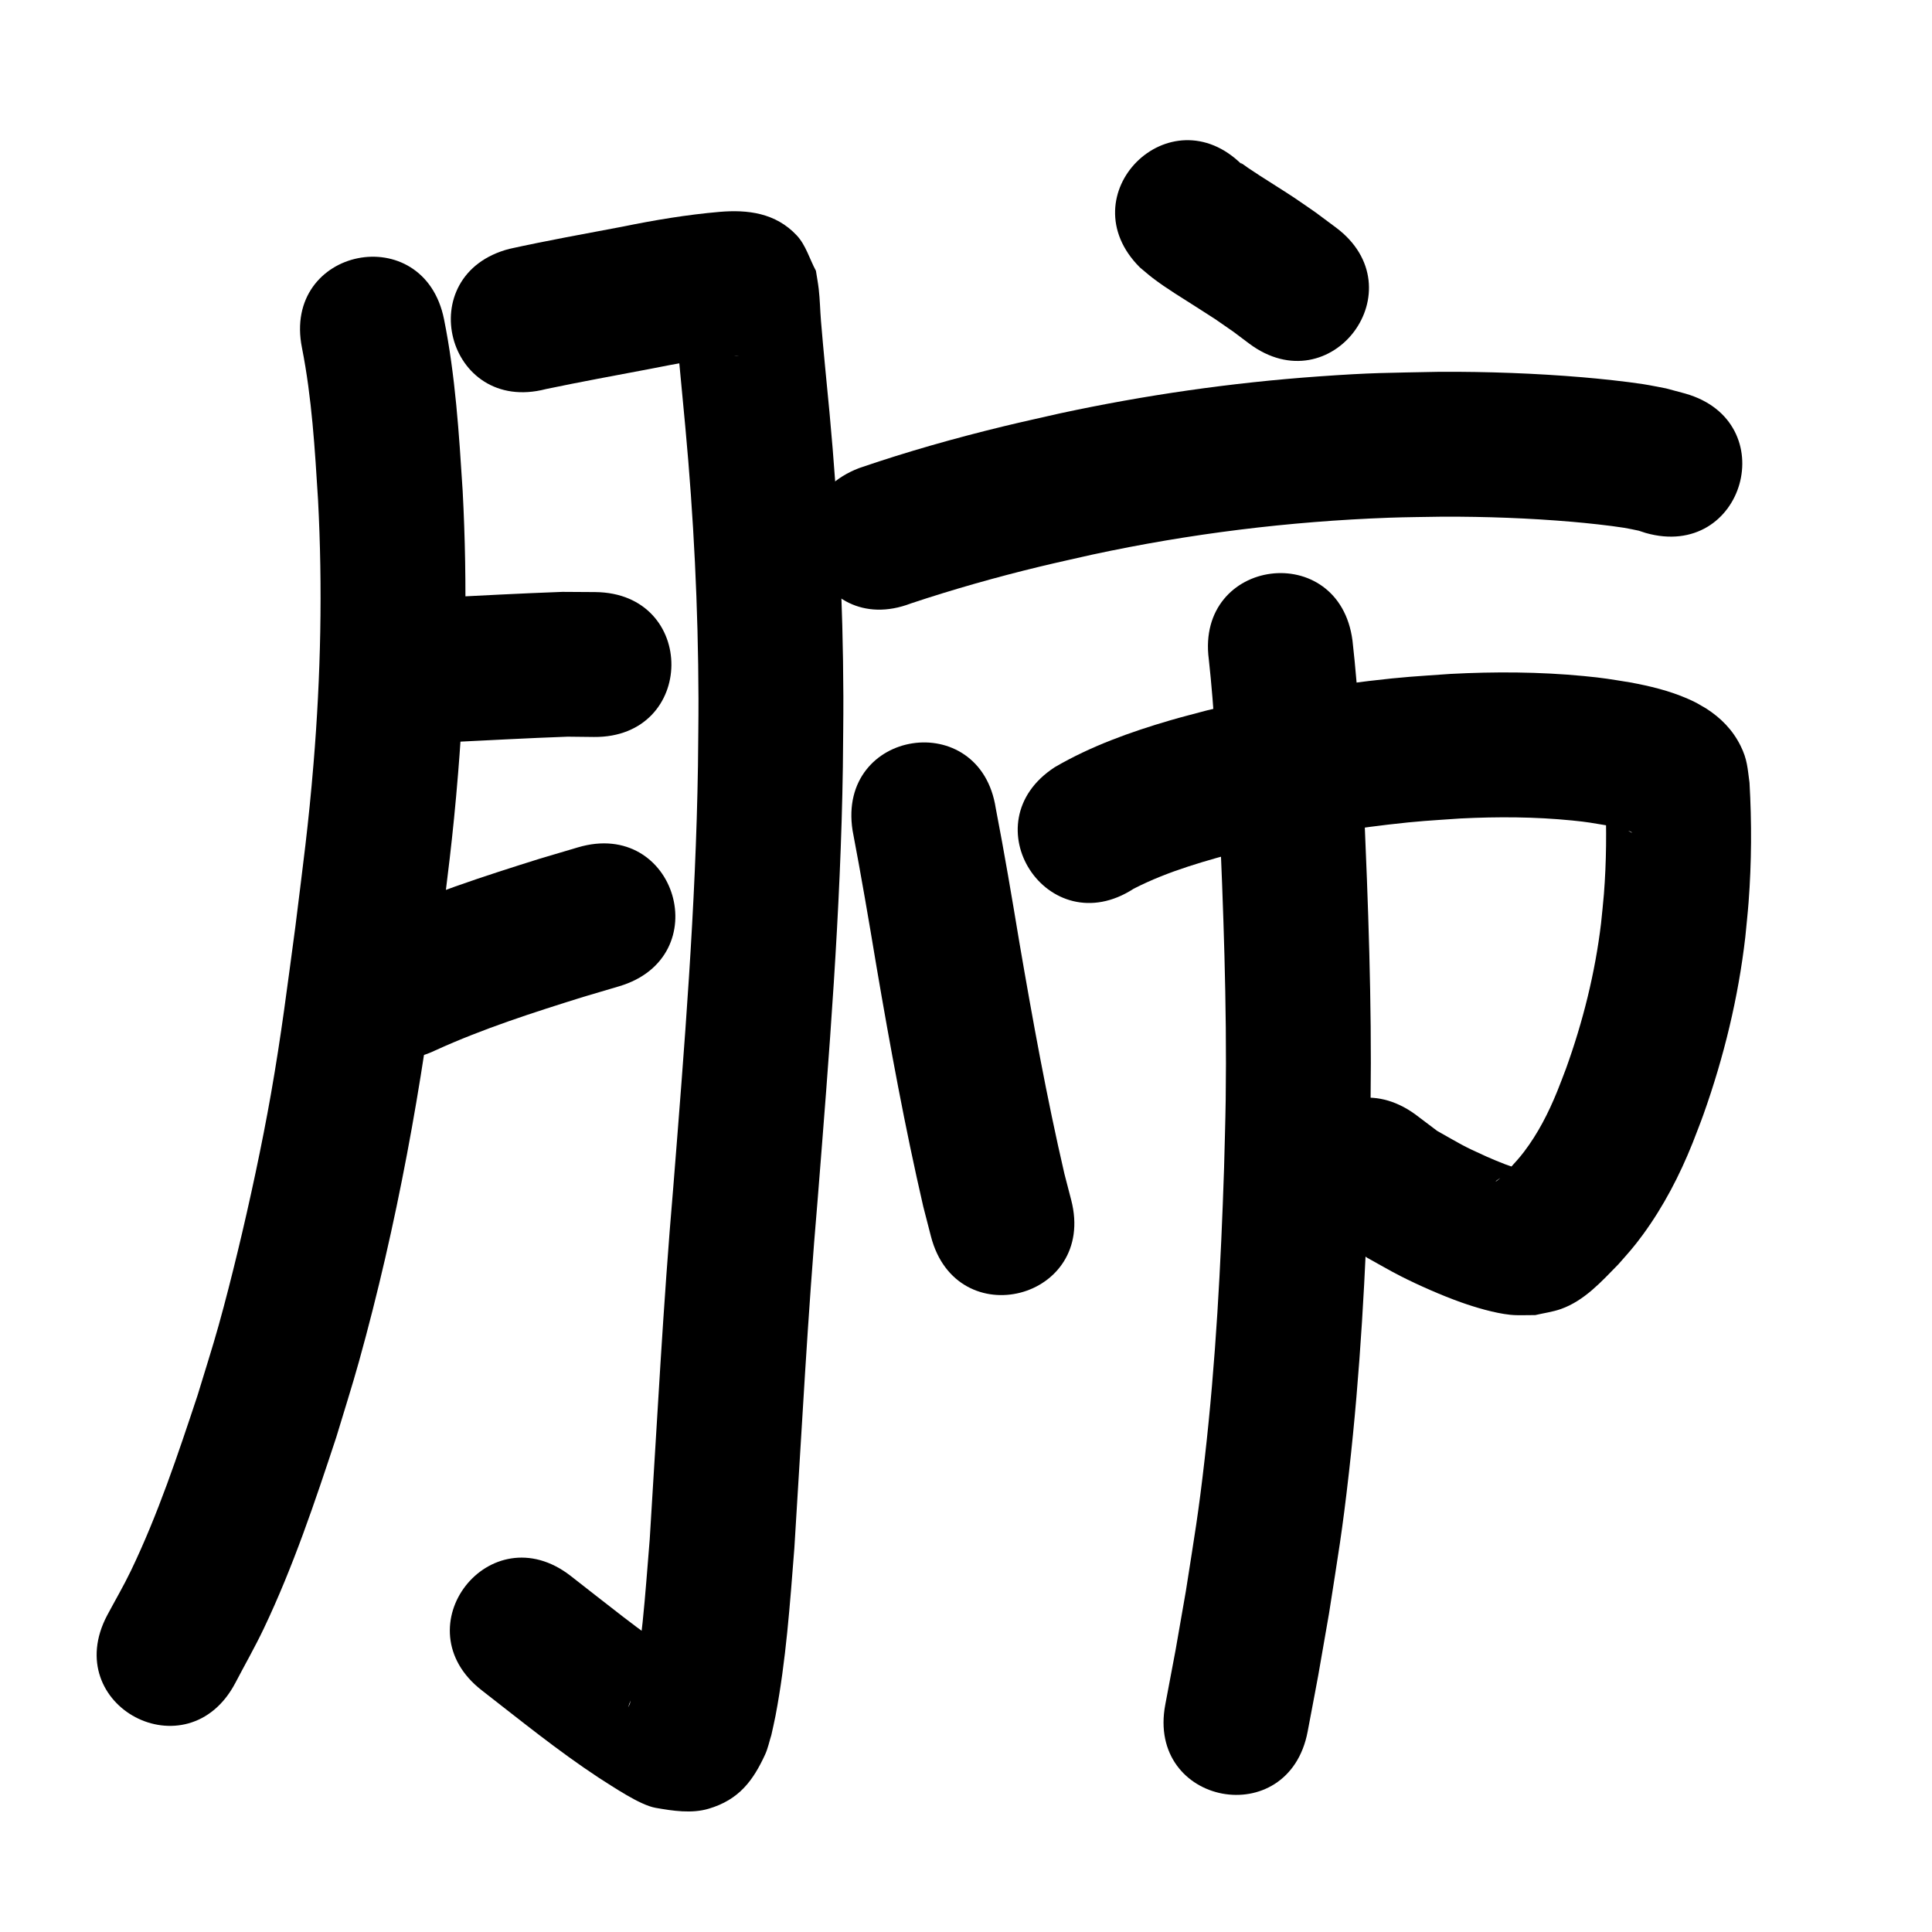 <?xml version="1.0" ?>
<svg xmlns="http://www.w3.org/2000/svg" width="1000" height="1000">
<path d="m 156.299,180.024 c 5.136,25.949 6.678,52.443 8.324,78.788 2.389,45.389 1.418,90.905 -2.318,136.195 -2.712,32.874 -5.374,51.728 -9.422,84.631 -4.189,31.021 -7.211,55.756 -12.631,86.565 -4.581,26.037 -10.985,55.852 -17.215,81.577 -3.099,12.799 -6.328,25.569 -9.869,38.253 -3.394,12.159 -7.287,24.172 -10.931,36.259 -10.196,30.695 -20.451,61.559 -34.499,90.771 -3.775,7.85 -8.188,15.376 -12.282,23.064 -24.736,46.911 41.606,81.893 66.342,34.982 v 0 c 4.908,-9.384 10.17,-18.592 14.725,-28.153 15.208,-31.924 26.483,-65.557 37.539,-99.073 3.912,-13.048 8.086,-26.02 11.736,-39.144 19.672,-70.725 32.713,-143.131 41.526,-215.961 4.275,-34.885 6.985,-54.021 9.827,-88.969 3.941,-48.46 4.908,-97.16 2.323,-145.719 -1.891,-29.708 -3.76,-59.559 -9.638,-88.806 -10.423,-51.999 -83.96,-37.258 -73.537,14.74 z"/>
<path d="m 282.507,201.397 c 17.881,-3.743 35.853,-7.018 53.799,-10.424 14.064,-2.809 28.181,-5.411 42.485,-6.585 0.897,-0.054 1.794,-0.109 2.69,-0.163 0.241,0.013 0.962,0.014 0.722,0.038 -8.059,0.79 -18.495,-5.211 -23.347,-9.902 -4.122,-3.986 -5.967,-9.793 -8.951,-14.689 -0.251,-0.851 -0.558,-3.42 -0.753,-2.554 -0.343,1.522 0.17,3.115 0.276,4.672 0.679,9.997 0.882,12.128 1.877,22.991 0.326,3.563 3.235,34.296 3.414,36.188 4.338,46.679 6.67,93.544 6.811,140.426 0.035,11.687 -0.177,23.373 -0.265,35.06 -1.11,72.878 -7.02,145.542 -12.786,218.162 -5.223,60.616 -8.355,121.374 -12.179,182.084 -2.384,28.467 -3.95,57.272 -10.292,85.215 -0.279,0.535 -1.031,2.177 -0.837,1.606 3.045,-8.98 5.287,-12.525 16.666,-18.06 4.835,-2.352 10.699,-1.258 15.948,-2.425 0.362,-0.08 0.244,-0.876 -0.042,-1.111 -2.245,-1.837 -4.822,-3.228 -7.232,-4.841 -19.152,-12.747 -36.992,-27.323 -55.149,-41.417 -41.893,-32.519 -87.882,26.726 -45.989,59.245 v 0 c 19.921,15.464 39.526,31.415 60.62,45.286 7.027,4.407 21.076,14.078 29.333,15.532 8.996,1.584 18.634,3.059 27.398,0.483 15.921,-4.68 23.151,-14.759 29.276,-28.025 1.489,-3.224 2.17,-6.763 3.255,-10.145 0.718,-3.327 1.517,-6.639 2.154,-9.982 5.444,-28.573 7.461,-57.701 9.744,-86.647 3.795,-60.303 6.905,-120.653 12.092,-180.861 5.908,-74.412 11.925,-148.873 13.019,-223.55 0.086,-12.229 0.302,-24.457 0.259,-36.686 -0.17,-48.879 -2.615,-97.74 -7.136,-146.407 -1.508,-15.95 -3.145,-31.898 -4.456,-47.866 -0.452,-5.504 -0.527,-11.04 -1.164,-16.525 -0.365,-3.14 -0.965,-6.248 -1.447,-9.372 -3.309,-6.103 -5.184,-13.24 -9.927,-18.31 -10.92,-11.675 -25.405,-13.411 -39.938,-12.18 -16.863,1.461 -33.553,4.246 -50.133,7.632 -19.556,3.711 -39.157,7.215 -58.598,11.499 -51.343,13.281 -32.56,85.891 18.783,72.61 z"/>
<path d="m 230.927,384.237 c 20.966,-1.008 41.925,-2.187 62.902,-2.934 4.532,0.051 9.064,0.102 13.596,0.153 53.031,0.452 53.67,-74.546 0.639,-74.997 v 0 c -5.643,-0.036 -11.286,-0.071 -16.929,-0.107 -21.921,0.795 -43.828,1.982 -65.735,3.089 -52.889,3.909 -47.361,78.705 5.528,74.796 z"/>
<path d="m 225.509,543.592 c 24.67,-11.227 50.509,-19.514 76.339,-27.579 6.204,-1.837 12.407,-3.674 18.611,-5.511 50.847,-15.07 29.535,-86.978 -21.312,-71.908 v 0 c -6.563,1.947 -13.127,3.893 -19.69,5.84 -29.271,9.171 -58.535,18.662 -86.425,31.555 -47.803,22.965 -15.326,90.568 32.477,67.603 z"/>
<path d="m 590.016,138.436 c 2.241,1.847 4.413,3.782 6.723,5.542 7.194,5.479 15.075,10.182 22.675,15.056 12.379,7.937 6.961,4.341 18.883,12.595 2.765,2.075 5.53,4.149 8.294,6.223 42.5,31.721 87.361,-28.383 44.861,-60.104 v 0 c -3.524,-2.619 -7.048,-5.239 -10.572,-7.858 -3.74,-2.572 -7.444,-5.197 -11.22,-7.715 -4.28,-2.853 -13.023,-8.309 -17.672,-11.321 -2.03,-1.315 -4.041,-2.659 -6.054,-4.001 -1.244,-0.83 -2.386,-1.831 -3.717,-2.513 -0.376,-0.192 0.514,0.669 0.772,1.004 -37.542,-37.458 -90.516,15.634 -52.974,53.092 z"/>
<path d="m 471.494,312.324 c 21.977,-7.317 44.302,-13.628 66.816,-19.068 8.976,-2.169 18.005,-4.116 27.008,-6.173 50.522,-10.892 101.931,-17.202 153.569,-19.108 9.322,-0.344 18.653,-0.365 27.98,-0.547 22.333,-0.056 44.668,0.75 66.921,2.661 7.465,0.641 19.192,1.877 26.943,3.111 2.519,0.401 5.002,0.997 7.504,1.496 1.194,0.388 2.388,0.777 3.582,1.165 51.022,14.466 71.48,-57.689 20.458,-72.156 v 0 c -3.324,-0.893 -6.648,-1.785 -9.972,-2.678 -3.918,-0.727 -7.816,-1.568 -11.754,-2.182 -8.995,-1.401 -22.621,-2.826 -31.361,-3.562 -24.557,-2.068 -49.201,-2.942 -73.844,-2.841 -27.852,0.585 -34.703,0.389 -62.957,2.406 -44.997,3.211 -89.714,9.633 -133.817,19.128 -9.651,2.215 -19.33,4.311 -28.952,6.646 -25.285,6.136 -50.385,13.225 -74.995,21.681 -49.512,19.001 -22.641,89.022 26.871,70.021 z"/>
<path d="m 441.277,429.773 c 4.463,23.415 8.477,46.906 12.379,70.422 7.094,41.622 14.727,83.16 24.218,124.307 1.327,5.151 2.654,10.302 3.981,15.452 13.27,51.346 85.884,32.579 72.614,-18.767 v 0 c -1.174,-4.527 -2.349,-9.054 -3.523,-13.581 -9.181,-39.604 -16.43,-79.625 -23.302,-119.687 -3.855,-23.233 -7.768,-46.454 -12.243,-69.575 -8.082,-52.414 -82.206,-40.984 -74.124,11.429 z"/>
<path d="m 586.794,459.999 c 18.063,-9.281 37.751,-14.641 57.278,-19.838 24.518,-5.981 49.417,-10.422 74.484,-13.35 16.15,-1.887 21.298,-2.055 37.38,-3.168 19.276,-0.97 38.638,-0.881 57.855,1.041 8.159,0.816 10.215,1.272 17.874,2.546 4.07,1.267 9.42,1.329 13.165,3.723 0.258,0.165 -0.598,-0.149 -0.878,-0.272 -4.538,-2.617 -7.591,-6.829 -10.235,-11.343 -1.217,-2.078 -1.697,-4.519 -2.797,-6.661 0.662,16.686 0.575,33.411 -0.736,50.066 -0.398,5.053 -0.985,10.089 -1.478,15.134 -3.068,25.643 -9.352,50.839 -18.107,75.121 -1.443,4.003 -3.064,7.94 -4.597,11.91 -4.489,11.06 -9.94,21.754 -17.183,31.278 -2.51,3.3 -4.523,5.413 -7.27,8.461 -2.511,2.179 -4.523,5.106 -7.339,6.95 -0.17,0.111 0.193,-0.376 0.359,-0.493 1.274,-0.901 2.52,-1.875 3.931,-2.541 1.954,-0.921 4.066,-1.46 6.099,-2.189 0.972,-0.204 2.308,0.173 2.917,-0.612 0.405,-0.523 -1.186,-0.591 -1.806,-0.82 -2.179,-0.805 -4.418,-1.443 -6.585,-2.282 -3.271,-1.266 -6.522,-2.591 -9.722,-4.029 -12.843,-5.772 -12.929,-6.204 -25.524,-13.279 -3.786,-2.858 -7.573,-5.716 -11.359,-8.574 -42.935,-31.129 -86.959,29.59 -44.024,60.72 v 0 c 6.335,4.48 12.67,8.96 19.005,13.441 5.819,3.197 11.542,6.575 17.458,9.59 9.225,4.702 21.239,9.977 31.103,13.496 7.429,2.651 17.63,5.683 25.574,6.505 4.291,0.444 8.627,0.117 12.94,0.176 4.456,-1.055 9.051,-1.638 13.368,-3.165 12.13,-4.29 21.054,-14.279 29.765,-23.186 5.358,-6.119 7.757,-8.611 12.727,-15.411 10.614,-14.52 18.92,-30.543 25.605,-47.212 1.885,-4.953 3.878,-9.867 5.656,-14.86 10.58,-29.698 18.048,-60.514 21.667,-91.845 0.566,-6.007 1.242,-12.004 1.698,-18.02 1.559,-20.573 1.657,-41.266 0.478,-61.859 -1.03,-7.512 -1.093,-12.041 -4.652,-19.171 -4.137,-8.287 -10.176,-14.366 -17.792,-19.27 -4.145,-2.403 -4.989,-3.042 -9.481,-5.009 -9.544,-4.179 -19.72,-6.632 -29.937,-8.499 -10.424,-1.661 -13.075,-2.237 -24.028,-3.286 -22.913,-2.194 -45.987,-2.304 -68.96,-1.087 -18.293,1.298 -23.732,1.472 -42.126,3.653 -28.258,3.35 -56.322,8.421 -83.947,15.249 -6.375,1.725 -12.788,3.317 -19.125,5.176 -20.545,6.027 -40.962,13.346 -59.508,24.17 -44.495,28.857 -3.685,91.782 40.81,62.925 z"/>
<path d="m 625.674,341.214 c 2.887,26.364 4.133,52.871 5.383,79.352 2.106,49.494 4.03,99.028 3.365,148.577 -0.158,11.767 -0.56,23.53 -0.84,35.295 -1.644,50.115 -4.293,100.235 -9.972,150.074 -3.4,29.84 -5.224,39.608 -9.804,69.02 -7.127,40.798 -3.554,21.21 -10.656,58.774 -9.845,52.111 63.851,66.035 73.696,13.924 v 0 c 7.373,-39.054 3.659,-18.663 11.071,-61.186 4.855,-31.327 6.722,-41.305 10.325,-73.111 5.858,-51.719 8.629,-103.725 10.319,-155.728 0.287,-12.294 0.701,-24.586 0.86,-36.882 0.66,-50.791 -1.28,-101.566 -3.449,-152.299 -1.351,-28.511 -2.711,-57.052 -5.918,-85.427 -6.802,-52.595 -81.182,-42.976 -74.381,9.619 z"/>
</svg>
